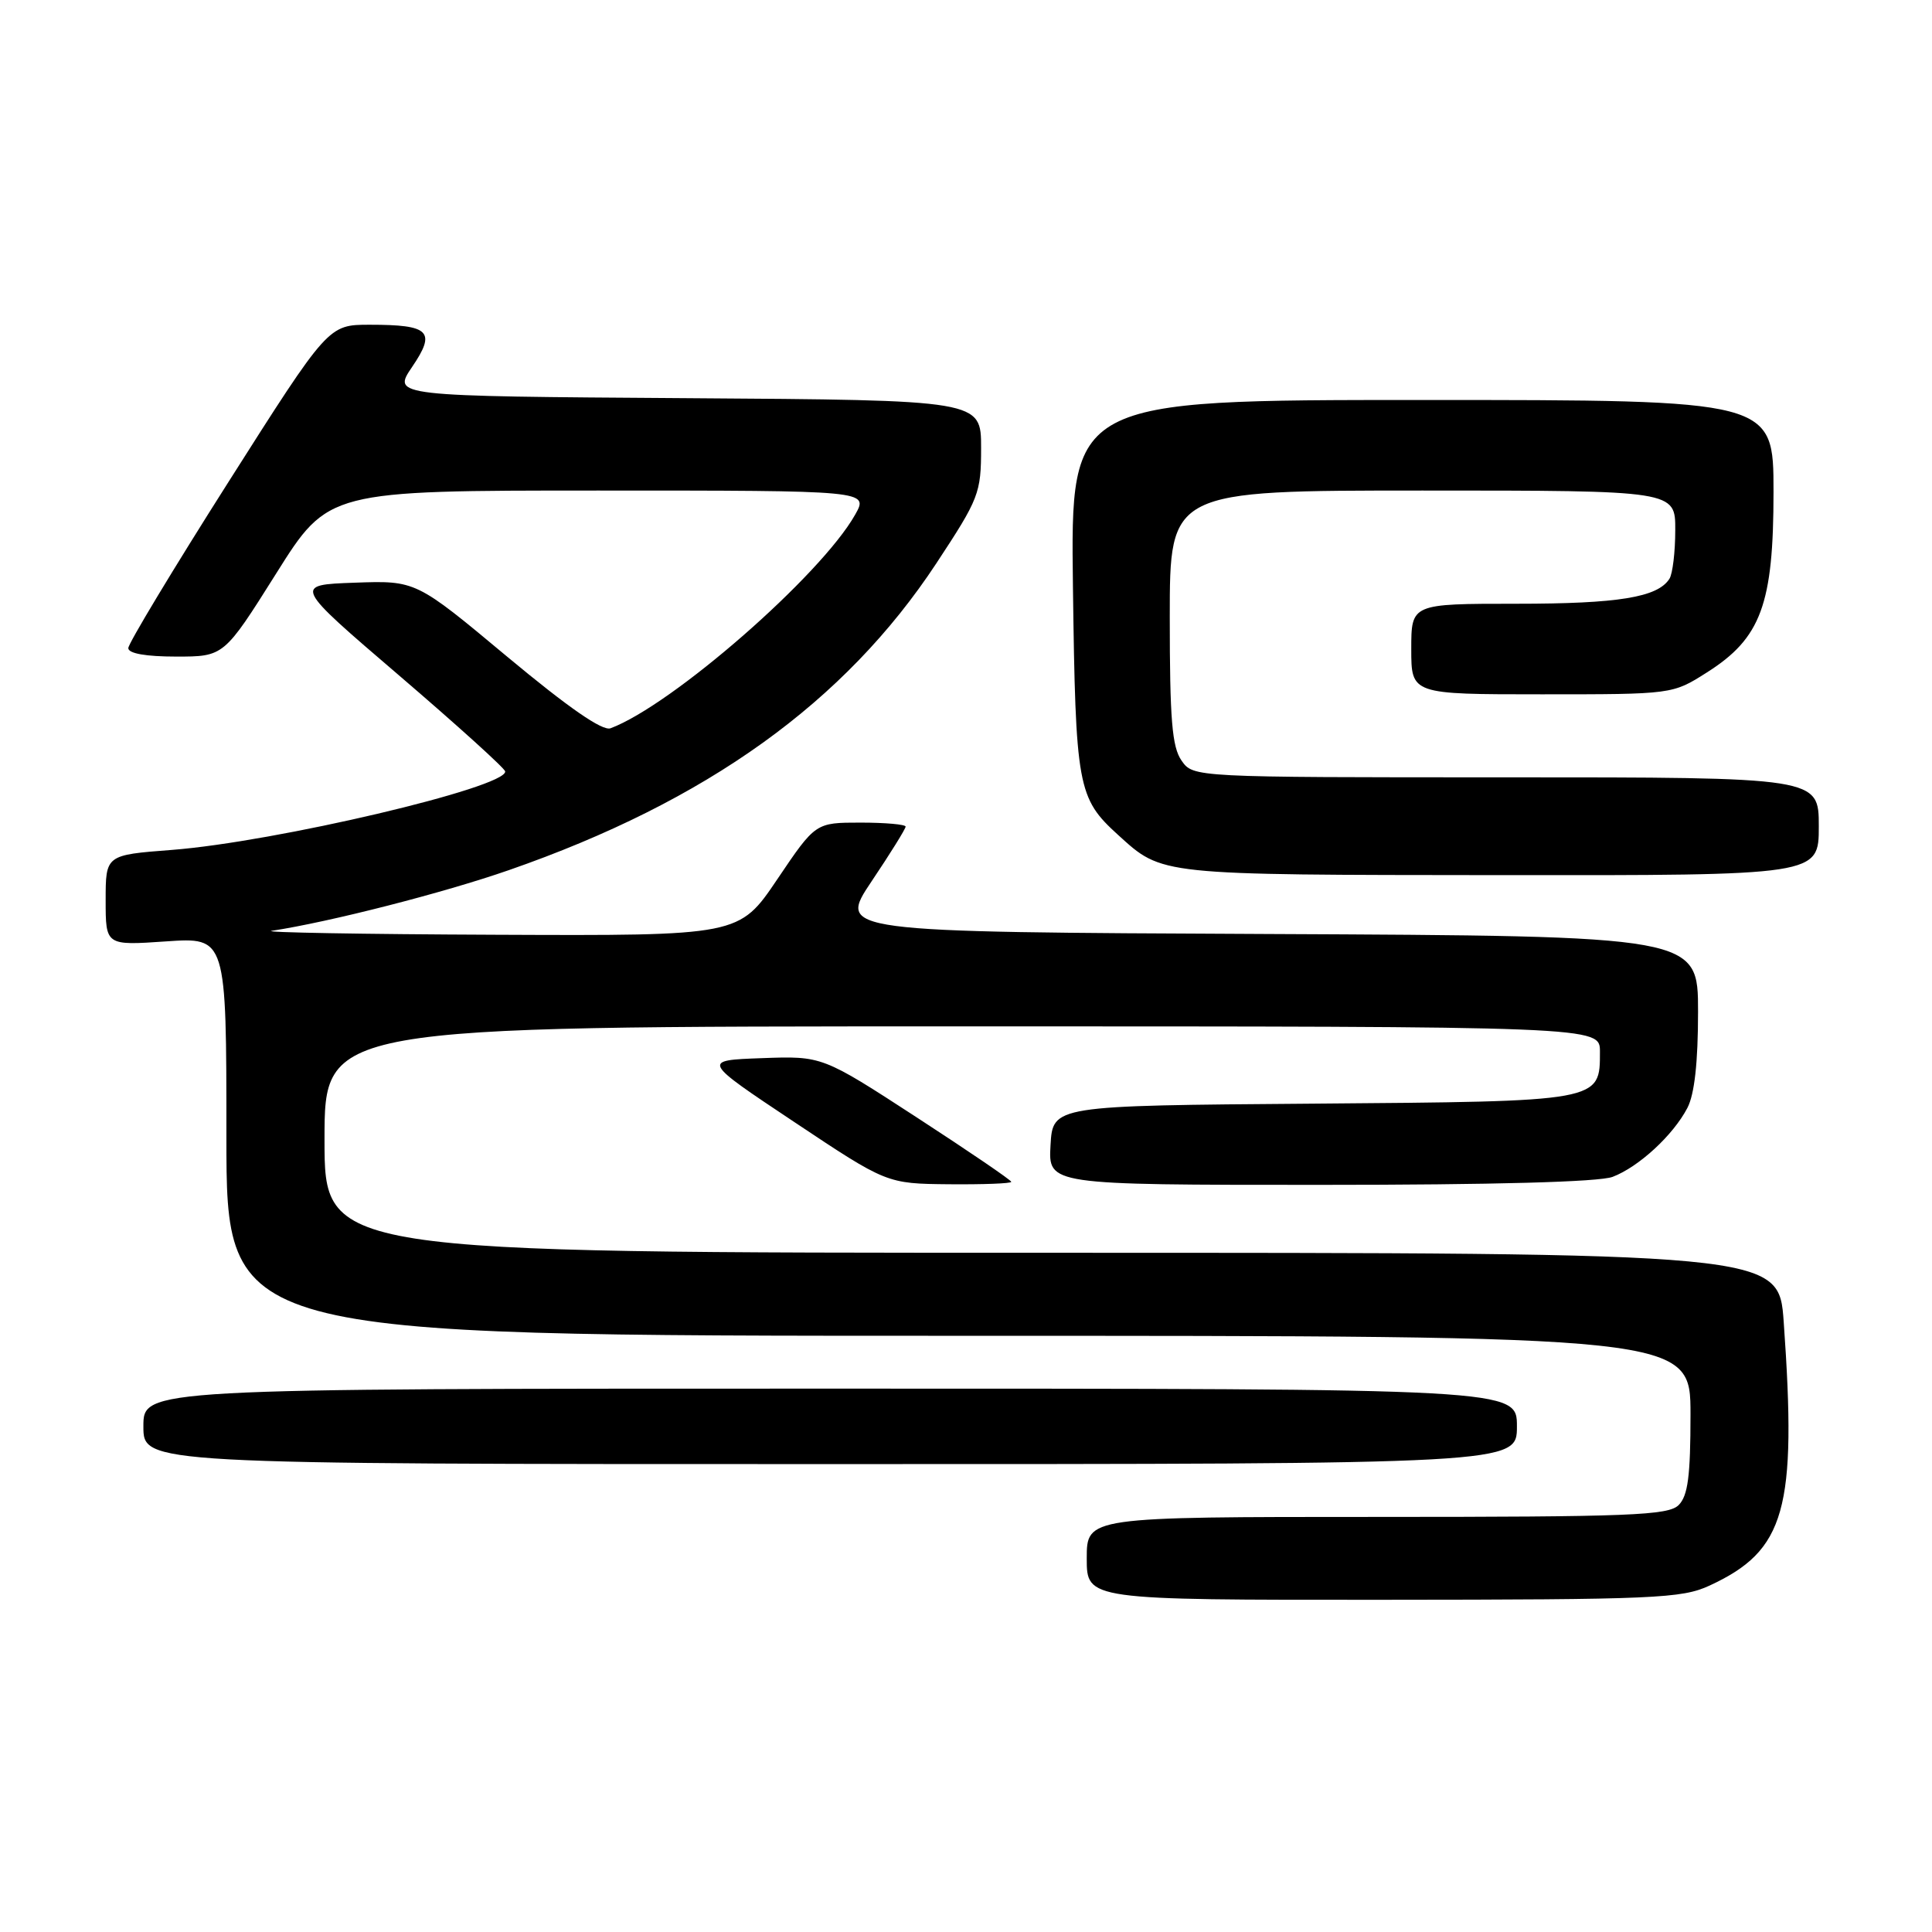 <?xml version="1.0" encoding="UTF-8" standalone="no"?>
<!DOCTYPE svg PUBLIC "-//W3C//DTD SVG 1.1//EN" "http://www.w3.org/Graphics/SVG/1.1/DTD/svg11.dtd" >
<svg xmlns="http://www.w3.org/2000/svg" xmlns:xlink="http://www.w3.org/1999/xlink" version="1.1" viewBox="0 0 256 256">
 <g >
 <path fill="currentColor"
d=" M 226.50 210.11 C 236.59 205.45 238.12 200.03 236.35 175.15 C 235.70 166.00 235.70 166.00 139.35 166.00 C 43.00 166.00 43.00 166.00 43.00 151.00 C 43.00 136.00 43.00 136.00 127.50 136.00 C 212.00 136.00 212.00 136.00 212.00 139.35 C 212.00 145.99 212.25 145.94 173.94 146.24 C 139.50 146.50 139.50 146.50 139.20 151.75 C 138.90 157.00 138.90 157.00 174.88 157.00 C 197.88 157.00 211.89 156.62 213.68 155.94 C 217.13 154.63 221.70 150.43 223.59 146.80 C 224.53 145.00 225.00 140.76 225.00 134.06 C 225.00 124.02 225.00 124.02 167.99 123.76 C 110.99 123.50 110.99 123.50 115.49 116.78 C 117.97 113.09 120.00 109.82 120.00 109.53 C 120.00 109.24 117.31 109.00 114.03 109.00 C 108.06 109.00 108.06 109.00 103.00 116.50 C 97.94 124.00 97.94 124.00 65.72 123.86 C 48.00 123.79 34.62 123.55 36.00 123.34 C 43.73 122.16 58.77 118.31 67.42 115.30 C 93.65 106.18 111.95 93.05 124.08 74.63 C 129.73 66.05 130.00 65.36 130.00 59.34 C 130.00 53.02 130.00 53.02 90.99 52.76 C 51.98 52.50 51.98 52.50 54.60 48.63 C 57.82 43.90 56.95 43.03 49.00 43.03 C 43.50 43.03 43.50 43.03 30.25 63.90 C 22.96 75.38 17.00 85.27 17.00 85.88 C 17.00 86.59 19.34 87.00 23.34 87.00 C 29.67 87.00 29.67 87.00 36.59 76.00 C 43.50 65.00 43.50 65.00 79.31 65.00 C 115.11 65.00 115.11 65.00 113.31 68.20 C 108.76 76.25 89.06 93.45 80.90 96.50 C 79.83 96.90 75.33 93.78 67.20 87.01 C 55.11 76.92 55.11 76.92 46.99 77.21 C 38.87 77.50 38.87 77.50 52.88 89.50 C 60.58 96.10 66.91 101.82 66.94 102.22 C 67.11 104.35 36.44 111.57 22.75 112.62 C 14.00 113.29 14.00 113.29 14.00 119.29 C 14.00 125.29 14.00 125.29 22.00 124.74 C 30.00 124.19 30.00 124.19 30.00 150.59 C 30.00 177.00 30.00 177.00 127.00 177.00 C 224.00 177.00 224.00 177.00 224.00 187.43 C 224.00 195.58 223.66 198.20 222.43 199.43 C 221.05 200.80 216.03 201.00 182.43 201.00 C 144.00 201.00 144.00 201.00 144.00 206.50 C 144.00 212.00 144.00 212.00 183.25 211.98 C 219.27 211.96 222.83 211.80 226.50 210.11 Z  M 201.00 189.00 C 201.00 184.00 201.00 184.00 110.00 184.00 C 19.00 184.00 19.00 184.00 19.00 189.00 C 19.00 194.00 19.00 194.00 110.00 194.00 C 201.00 194.00 201.00 194.00 201.00 189.00 Z  M 134.00 156.60 C 134.00 156.38 128.36 152.54 121.47 148.06 C 108.95 139.92 108.95 139.92 100.96 140.21 C 92.97 140.50 92.97 140.50 105.24 148.67 C 117.50 156.84 117.50 156.84 125.75 156.92 C 130.29 156.96 134.00 156.82 134.00 156.60 Z  M 241.00 109.50 C 241.00 103.00 241.00 103.00 199.56 103.00 C 158.11 103.00 158.11 103.00 156.56 100.78 C 155.30 98.98 155.00 95.34 155.00 81.78 C 155.00 65.00 155.00 65.00 188.50 65.00 C 222.00 65.00 222.00 65.00 221.98 70.25 C 221.98 73.14 221.63 76.03 221.21 76.69 C 219.65 79.15 214.45 80.00 200.93 80.00 C 187.00 80.00 187.00 80.00 187.00 86.00 C 187.00 92.00 187.00 92.00 204.30 92.00 C 221.61 92.00 221.61 92.00 226.16 89.11 C 233.35 84.56 235.00 80.08 235.00 65.18 C 235.00 53.00 235.00 53.00 188.42 53.00 C 141.85 53.00 141.85 53.00 142.17 77.75 C 142.52 104.32 142.78 105.75 148.15 110.63 C 154.07 116.00 153.31 115.92 198.75 115.96 C 241.00 116.00 241.00 116.00 241.00 109.50 Z "/>
</g>
</svg>